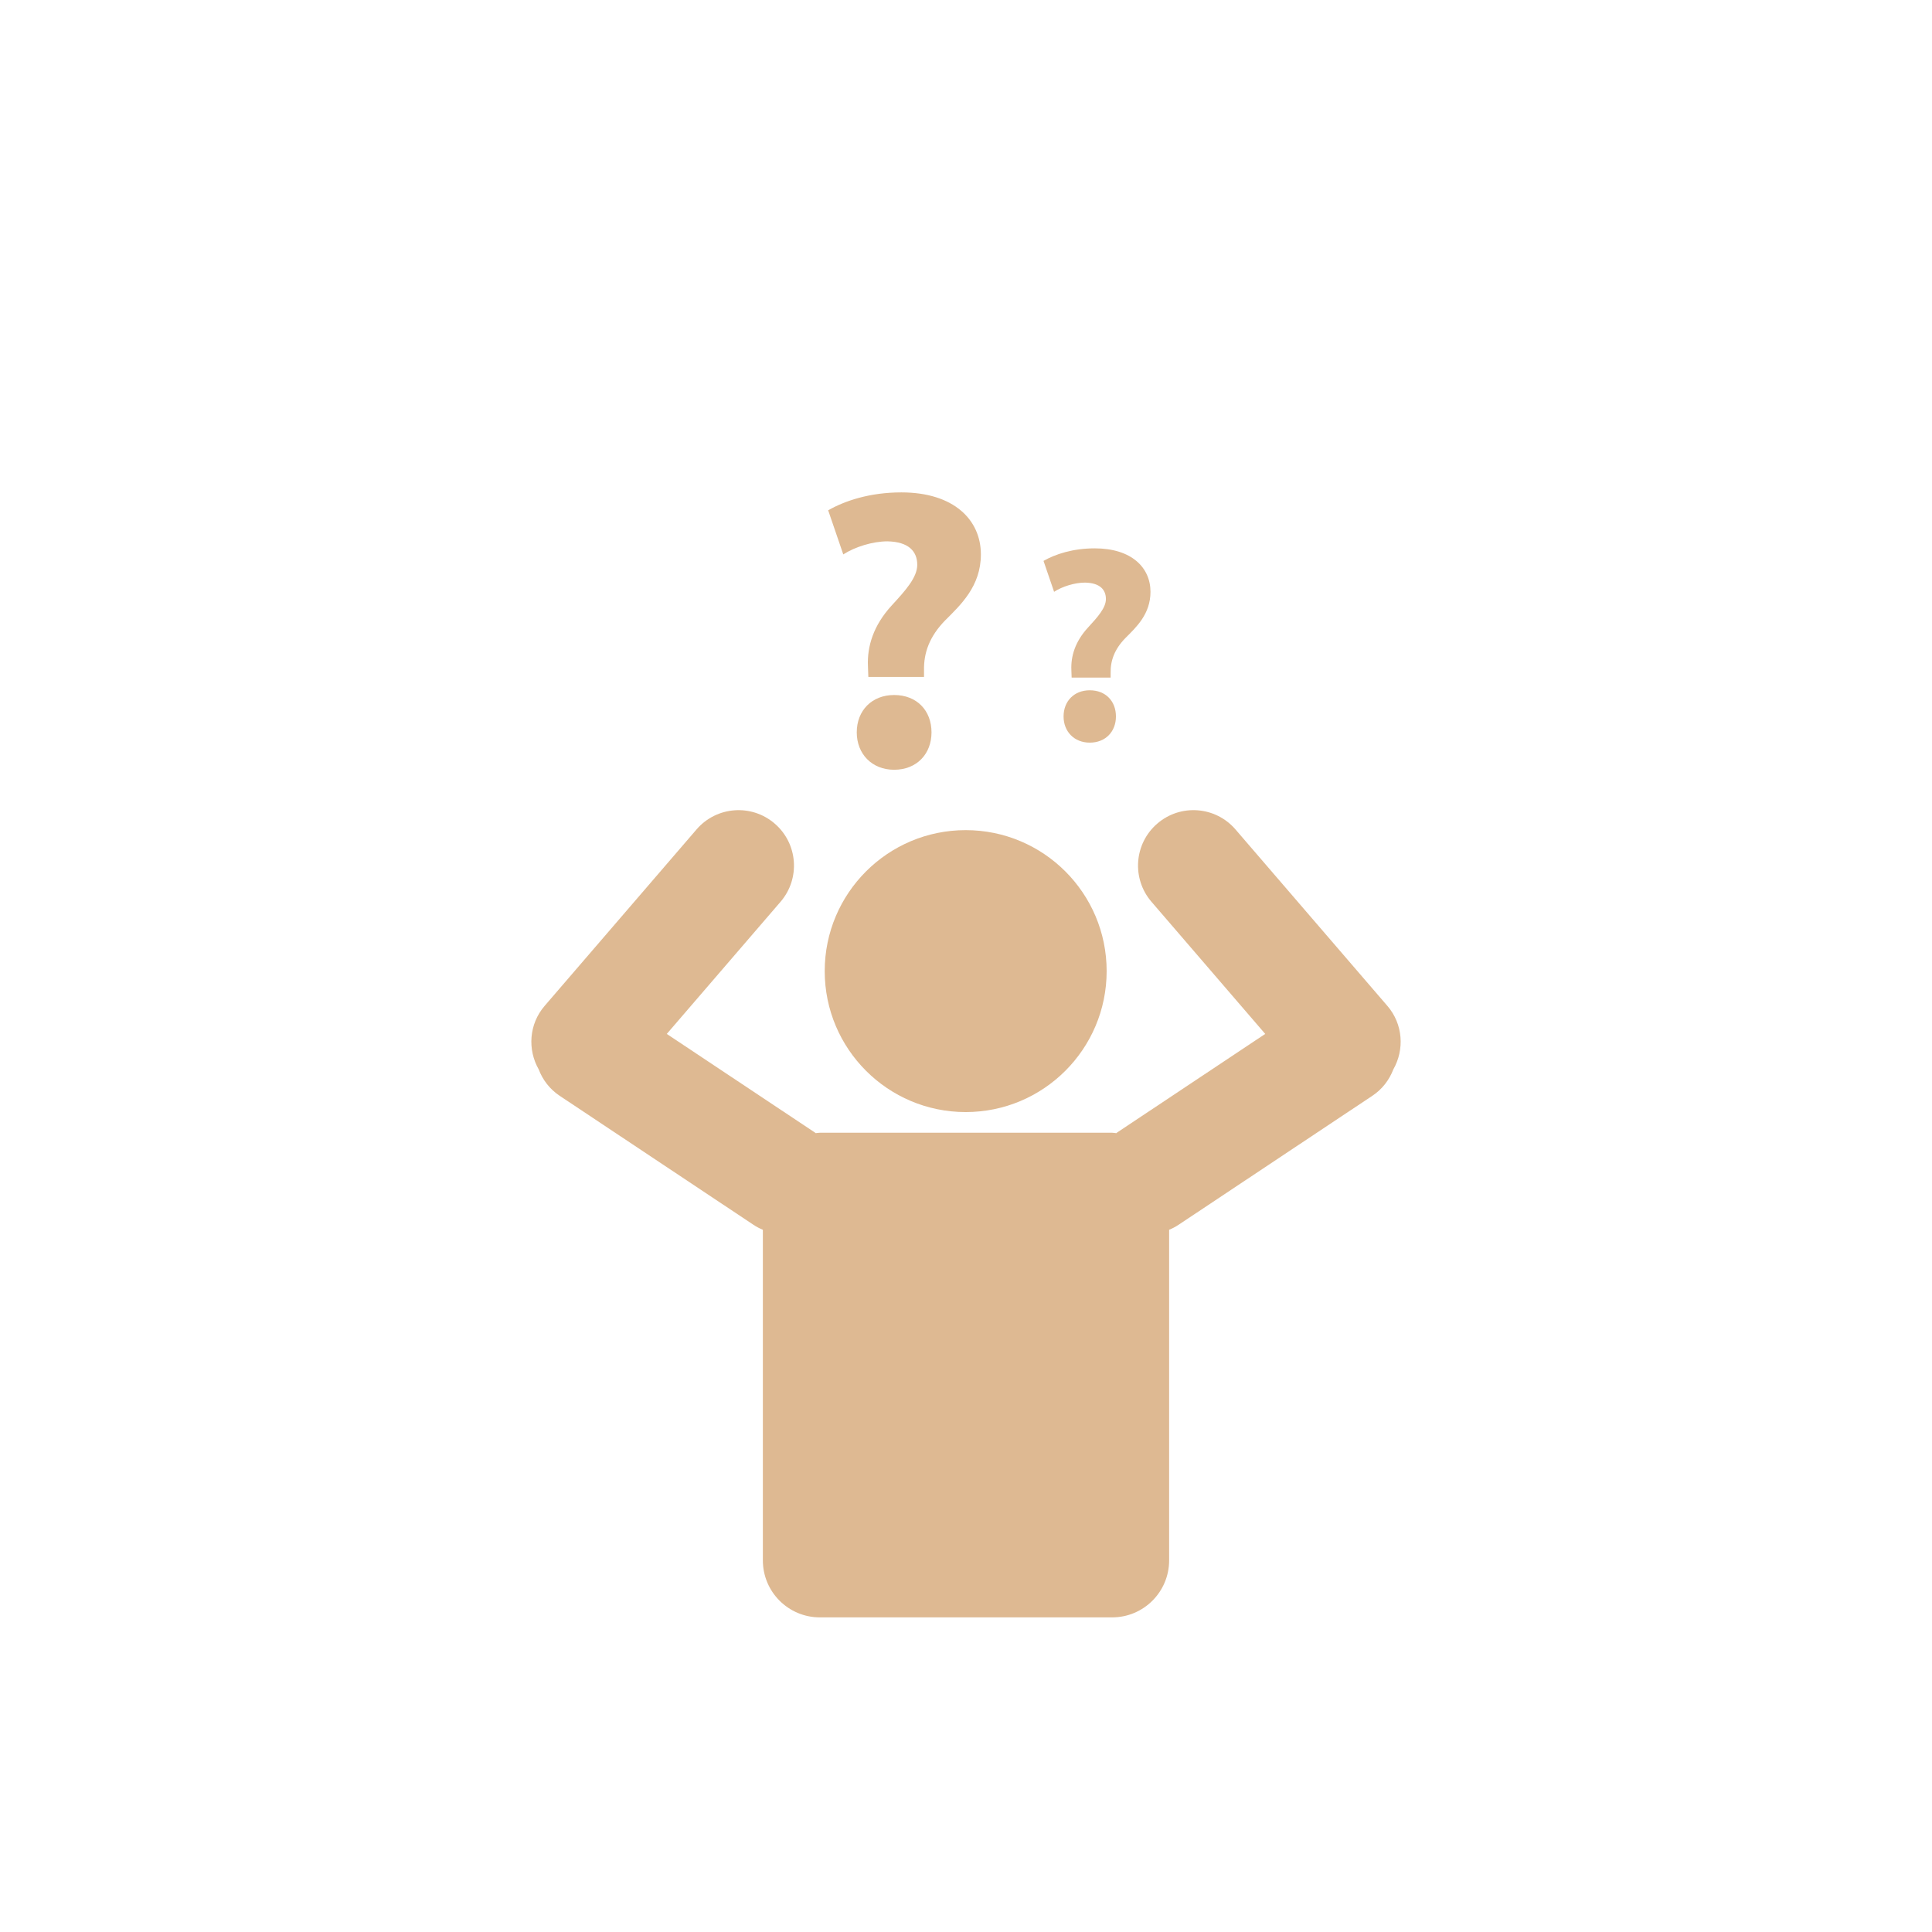 <?xml version="1.0" encoding="UTF-8" standalone="no" ?>
<!DOCTYPE svg PUBLIC "-//W3C//DTD SVG 1.1//EN" "http://www.w3.org/Graphics/SVG/1.1/DTD/svg11.dtd">
<svg xmlns="http://www.w3.org/2000/svg" xmlns:xlink="http://www.w3.org/1999/xlink" version="1.1" width="500" height="500" viewBox="0 0 500 500" xml:space="preserve">
<desc>Created with Fabric.js 5.2.4</desc>
<defs>
</defs>
<rect x="0" y="0" width="100%" height="100%" fill="transparent"></rect>
<g transform="matrix(Infinity NaN NaN Infinity 0 0)" id="99e34b00-67dc-4a90-90af-816a85a26981"  >
</g>
<g transform="matrix(1 0 0 1 250 250)" id="e01c050f-91bd-4b89-a088-0046a5b98529"  >
<rect style="stroke: none; stroke-width: 1; stroke-dasharray: none; stroke-linecap: butt; stroke-dashoffset: 0; stroke-linejoin: miter; stroke-miterlimit: 4; fill: rgb(255,255,255); fill-rule: nonzero; opacity: 1; visibility: hidden;" vector-effect="non-scaling-stroke"  x="-250" y="-250" rx="0" ry="0" width="500" height="500" />
</g>
<g transform="matrix(0.57 0 0 0.57 249.92 251.32)"  >
<path style="stroke: none; stroke-width: 1; stroke-dasharray: none; stroke-linecap: butt; stroke-dashoffset: 0; stroke-linejoin: miter; stroke-miterlimit: 4; fill: rgb(222,185,146); fill-rule: nonzero; opacity: 1;" vector-effect="non-scaling-stroke"  transform=" translate(-350, -242.04)" d="M 414 242.04 C 414 277.388 385.344 306.044 349.996 306.044 C 314.648 306.044 285.992 277.388 285.992 242.04 C 285.992 206.692 314.648 178.036 349.996 178.036 C 385.344 178.036 414 206.692 414 242.04" stroke-linecap="round" />
</g>
<g transform="matrix(0.57 0 0 0.57 250 314.12)"  >
<path style="stroke: none; stroke-width: 1; stroke-dasharray: none; stroke-linecap: butt; stroke-dashoffset: 0; stroke-linejoin: miter; stroke-miterlimit: 4; fill: rgb(222,185,146); fill-rule: nonzero; opacity: 1;" vector-effect="non-scaling-stroke"  transform=" translate(-350, -352.19)" d="M 541.31 257.8 L 472.349 177.687 C 463.283 167.152 447.388 165.96 436.869 175.027 C 426.326 184.093 425.131 199.992 434.197 210.527 L 485.857 270.535 L 418.611 315.301 C 418.482 315.395 418.388 315.508 418.26 315.598 C 417.615 315.543 416.99 315.402 416.334 315.402 L 283.654 315.402 C 283.005 315.402 282.376 315.543 281.74 315.586 C 281.615 315.496 281.521 315.395 281.388 315.301 L 214.146 270.539 L 265.806 210.531 C 274.872 199.992 273.681 184.097 263.134 175.031 C 252.611 165.964 236.72 167.156 227.654 177.695 L 158.693 257.8 C 151.553 266.089 150.865 277.663 155.994 286.644 C 157.791 291.37 160.982 295.617 165.51 298.628 L 253.502 357.202 C 254.869 358.116 256.302 358.854 257.767 359.464 L 257.767 509.564 C 257.767 523.861 269.361 535.447 283.658 535.447 L 416.338 535.447 C 430.635 535.447 442.229 523.861 442.229 509.564 L 442.229 359.464 C 443.698 358.854 445.131 358.116 446.506 357.202 L 534.498 298.628 C 539.03 295.616 542.209 291.374 544.014 286.659 C 549.143 277.663 548.455 266.093 541.311 257.796 z" stroke-linecap="round" />
</g>
<g transform="matrix(0.57 0 0 0.57 234.09 151.31)"  >
<path style="stroke: none; stroke-width: 1; stroke-dasharray: none; stroke-linecap: butt; stroke-dashoffset: 0; stroke-linejoin: miter; stroke-miterlimit: 4; fill: rgb(222,185,146); fill-rule: nonzero; opacity: 1;" vector-effect="non-scaling-stroke"  transform=" translate(-322.22, -66.43)" d="M 314.46 46.762 C 324.03 46.942 327.999 51.274 327.999 57.414 C 327.999 63.187 322.585 69.152 316.444 75.828 C 307.96 85.039 305.249 94.609 305.608 103.273 L 305.788 108.324 L 331.073 108.324 L 331.073 105.433 C 330.893 97.308 333.6 89.91 340.639 82.679 C 347.682 75.636 356.889 67.156 356.889 52.702 C 356.889 36.995 344.616 24.538 320.78 24.538 C 306.51 24.538 295.143 28.331 287.553 32.663 L 294.412 52.698 C 299.659 49.284 307.783 46.761 314.459 46.761 z" stroke-linecap="round" />
</g>
<g transform="matrix(0.57 0 0 0.57 231.4 189.54)"  >
<path style="stroke: none; stroke-width: 1; stroke-dasharray: none; stroke-linecap: butt; stroke-dashoffset: 0; stroke-linejoin: miter; stroke-miterlimit: 4; fill: rgb(222,185,146); fill-rule: nonzero; opacity: 1;" vector-effect="non-scaling-stroke"  transform=" translate(-317.53, -133.6)" d="M 317.53 116.63 C 307.421 116.63 300.561 123.673 300.561 133.599 C 300.561 143.349 307.428 150.572 317.53 150.572 C 327.823 150.572 334.503 143.349 334.503 133.599 C 334.503 123.673 327.823 116.63 317.53 116.63 z" stroke-linecap="round" />
</g>
<g transform="matrix(0.57 0 0 0.57 283.9 158.64)"  >
<path style="stroke: none; stroke-width: 1; stroke-dasharray: none; stroke-linecap: butt; stroke-dashoffset: 0; stroke-linejoin: miter; stroke-miterlimit: 4; fill: rgb(222,185,146); fill-rule: nonzero; opacity: 1;" vector-effect="non-scaling-stroke"  transform=" translate(-409.71, -79.33)" d="M 404.27 65.535 C 410.973 65.664 413.758 68.699 413.758 73 C 413.758 77.047 409.961 81.222 405.664 85.902 C 399.719 92.347 397.825 99.058 398.075 105.129 L 398.2 108.668 L 415.907 108.668 L 415.907 106.645 C 415.782 100.949 417.676 95.77 422.61 90.707 C 427.543 85.769 433.997 79.832 433.997 69.715 C 433.997 58.711 425.395 49.984 408.7 49.984 C 398.708 49.984 390.739 52.645 385.43 55.68 L 390.234 69.719 C 393.906 67.313 399.594 65.535 404.269 65.535 z" stroke-linecap="round" />
</g>
<g transform="matrix(0.57 0 0 0.57 282.03 185.42)"  >
<path style="stroke: none; stroke-width: 1; stroke-dasharray: none; stroke-linecap: butt; stroke-dashoffset: 0; stroke-linejoin: miter; stroke-miterlimit: 4; fill: rgb(222,185,146); fill-rule: nonzero; opacity: 1;" vector-effect="non-scaling-stroke"  transform=" translate(-406.43, -126.37)" d="M 406.43 114.48 C 399.34 114.48 394.539 119.414 394.539 126.371 C 394.539 133.199 399.34 138.254 406.43 138.254 C 413.637 138.254 418.313 133.195 418.313 126.371 C 418.313 119.414 413.637 114.48 406.43 114.48 z" stroke-linecap="round" />
</g>
</svg>